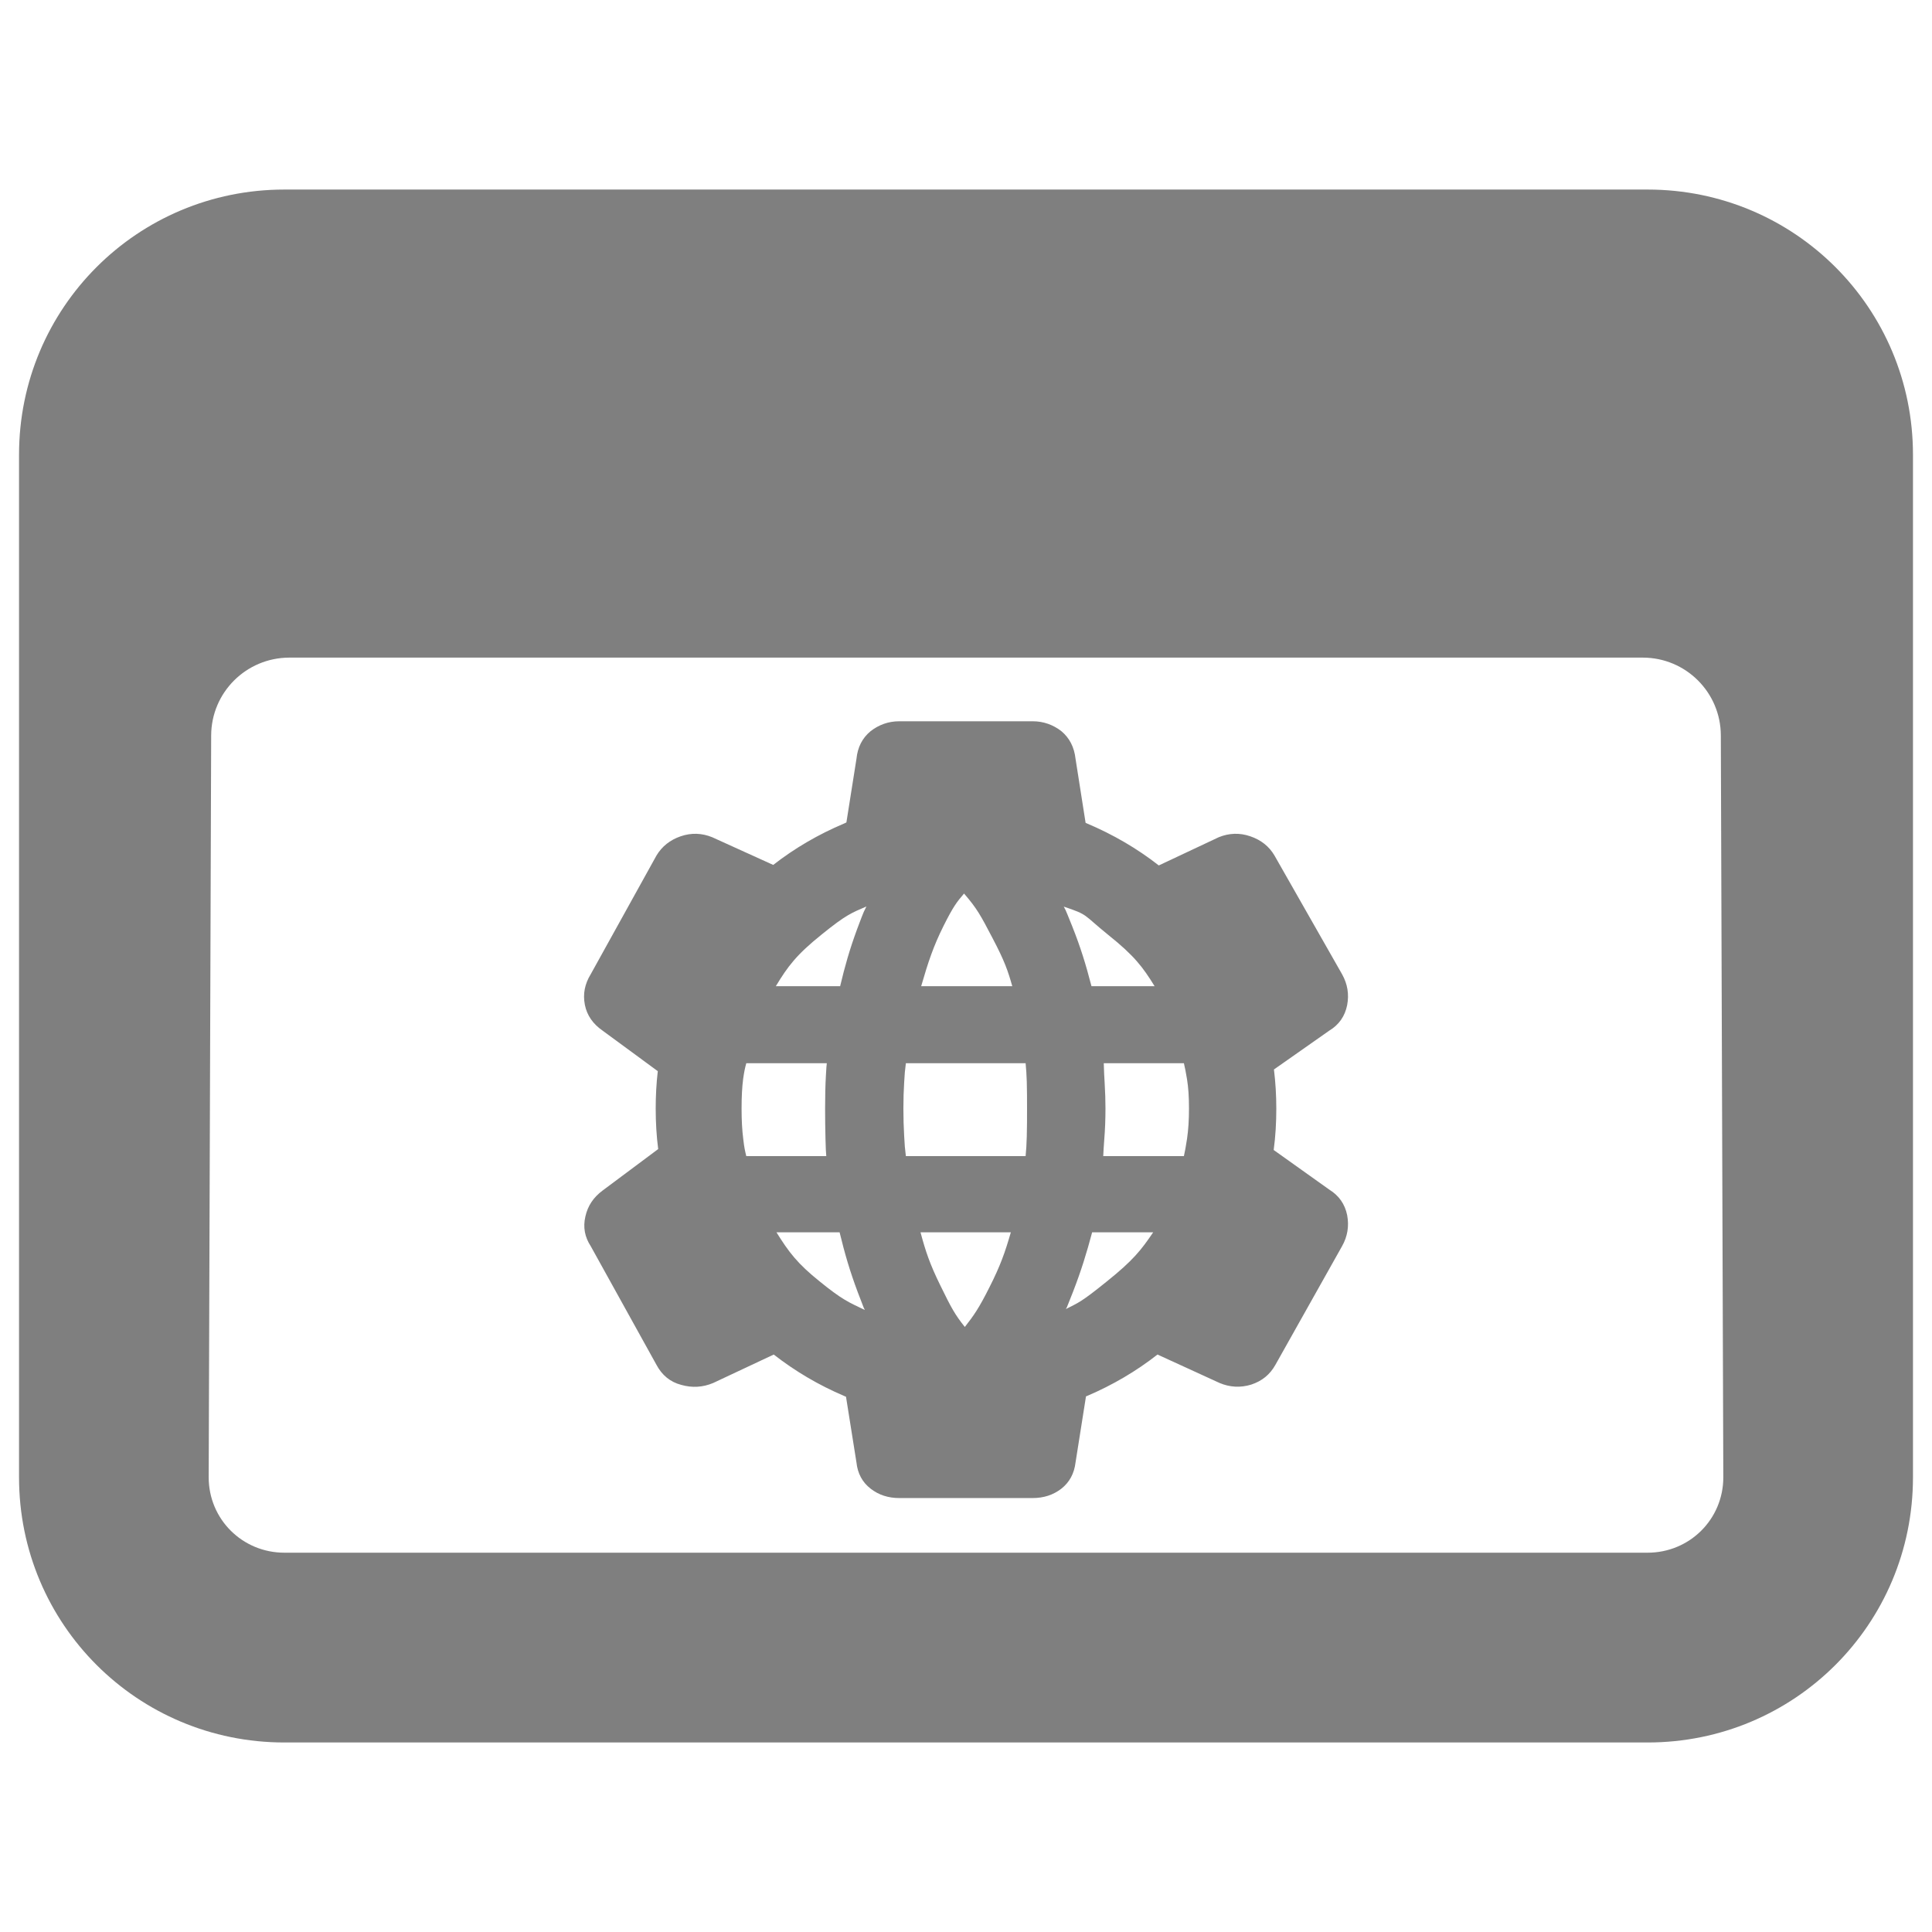 <svg clip-rule="evenodd" fill-rule="evenodd" stroke-linejoin="round" stroke-miterlimit="2" viewBox="0 0 250 250" xmlns="http://www.w3.org/2000/svg"><path fill="rgb(127, 127, 127)" d="m36.797 24.528h176.407c19.01 0 34.334 15.307 34.334 34.317v132.314c0 19.011-15.324 34.317-34.334 34.317h-176.407c-19.011 0-34.334-15.306-34.334-34.317v-132.314c0-19.01 15.323-34.317 34.334-34.317zm185.878 70.63c-.017-5.564-4.533-10.063-10.097-10.063h-175.155c-5.565.017-10.081 4.499-10.098 10.08l-.321 95.984c0 5.429 4.364 9.759 9.793 9.759h176.407c5.429 0 9.792-4.33 9.792-9.759zm-113.438 85.481c-3.332-1.421-6.36-3.214-9.116-5.362l-7.848 3.687c-1.336.558-2.706.643-4.127.237-1.421-.372-2.486-1.252-3.197-2.588l-8.507-15.357c-.778-1.184-1.015-2.469-.694-3.839.305-1.387 1.049-2.487 2.233-3.366l7.188-5.362c-.22-1.708-.321-3.45-.321-5.243 0-1.64.084-3.247.27-4.837l-7.137-5.243c-1.252-.863-2.03-1.979-2.3-3.349-.271-1.387-.017-2.689.761-3.958l8.507-15.357c.711-1.184 1.759-2.013 3.129-2.486 1.387-.474 2.74-.423 4.076.118l7.899 3.586c2.757-2.148 5.818-3.941 9.184-5.362.101-.051.203-.085.287-.135l1.303-8.237c.152-1.505.761-2.689 1.826-3.569 1.066-.829 2.301-1.285 3.721-1.285h17.252c1.404 0 2.655.456 3.721 1.285 1.049.88 1.658 2.064 1.827 3.569l1.302 8.287c.068.034.135.051.186.085 3.4 1.438 6.495 3.247 9.285 5.429l7.764-3.653c1.336-.541 2.706-.592 4.076-.118 1.387.473 2.435 1.302 3.129 2.486l8.744 15.357c.71 1.269.93 2.588.66 4.009-.288 1.42-1.049 2.537-2.317 3.298l-7.155 5.023c.203 1.658.305 3.332.305 5.057 0 1.827-.102 3.62-.339 5.362l7.189 5.124c1.268.778 2.029 1.895 2.317 3.299.27 1.42.05 2.773-.66 4.025l-8.626 15.357c-.71 1.269-1.742 2.098-3.129 2.554-1.37.423-2.74.355-4.076-.203l-8.051-3.687c-2.74 2.148-5.784 3.941-9.116 5.362-.051.017-.085.034-.135.05l-1.353 8.559c-.169 1.42-.778 2.554-1.827 3.382-1.066.829-2.317 1.218-3.721 1.218h-17.252c-1.42 0-2.655-.389-3.721-1.218-1.065-.828-1.674-1.962-1.826-3.382l-1.353-8.508c-.068-.034-.153-.067-.237-.101zm15.611-8.931c1.15-1.471 1.827-2.418 3.197-5.158 1.387-2.74 1.995-4.448 2.757-7.087h-11.688c.66 2.453 1.184 4.059 2.571 6.884 1.404 2.875 1.878 3.755 3.163 5.361zm-12.939-2.198c-.253-.592.22.693-.896-2.25-1.066-2.841-1.692-5.023-2.368-7.797h-8.169c1.59 2.554 2.706 4.042 5.598 6.36 2.892 2.351 3.738 2.689 5.835 3.687zm26.013-.119c1.624-.828 1.928-.845 5.294-3.568 3.4-2.723 4.448-4.06 6.004-6.36h-7.898c-.728 2.723-1.387 4.888-2.487 7.73-1.15 2.926-.642 1.623-.913 2.198zm-41.353-19.788h10.351c-.051-.677-.068-.846-.102-2.233-.034-1.336-.05-2.655-.05-3.924 0-1.59.033-3.027.101-4.228s.068-1.15.118-1.641h-10.418c-.186.694-.254.998-.406 2.03-.135 1.048-.203 2.266-.203 3.839 0 1.522.068 2.791.22 3.975.135 1.15.22 1.471.389 2.182zm20.651 0h15.493c.084-.931.118-1.387.152-2.537.034-1.167.034-2.368.034-3.62 0-1.235 0-2.385-.034-3.467-.034-1.049-.068-1.488-.152-2.402h-15.493c-.118.93-.169 1.421-.22 2.47-.067 1.065-.101 2.181-.101 3.399 0 1.235.034 2.402.101 3.569.051 1.133.102 1.624.22 2.588zm25.539 0h10.436c.152-.711.22-1.032.406-2.233.169-1.167.253-2.419.253-3.924 0-1.556-.084-2.757-.253-3.788-.169-1.066-.254-1.387-.406-2.081h-10.368c.034 1.049.051 1.59.118 2.622.068 1.099.102 2.215.102 3.247 0 1.37-.051 2.706-.152 3.958-.085 1.167-.102 1.438-.136 2.199zm-1.522-21.988h8.169c-1.522-2.469-2.621-3.941-5.987-6.63-3.349-2.706-2.503-2.571-5.768-3.67.305.643-.05-.304 1.083 2.52 1.099 2.757 1.776 4.973 2.503 7.78zm-22.038 0h11.789c-.559-1.979-.981-3.23-2.537-6.19-1.573-3.011-2.013-3.839-3.704-5.801-.914 1.065-1.387 1.657-2.656 4.194-1.285 2.571-1.979 4.634-2.892 7.797zm-18.808 0h8.322c.625-2.621 1.2-4.668 2.198-7.391 1.049-2.808.846-2.148 1.201-2.926-1.911.829-2.588 1.032-5.801 3.636-3.247 2.605-4.381 4.127-5.92 6.681z"/></svg>